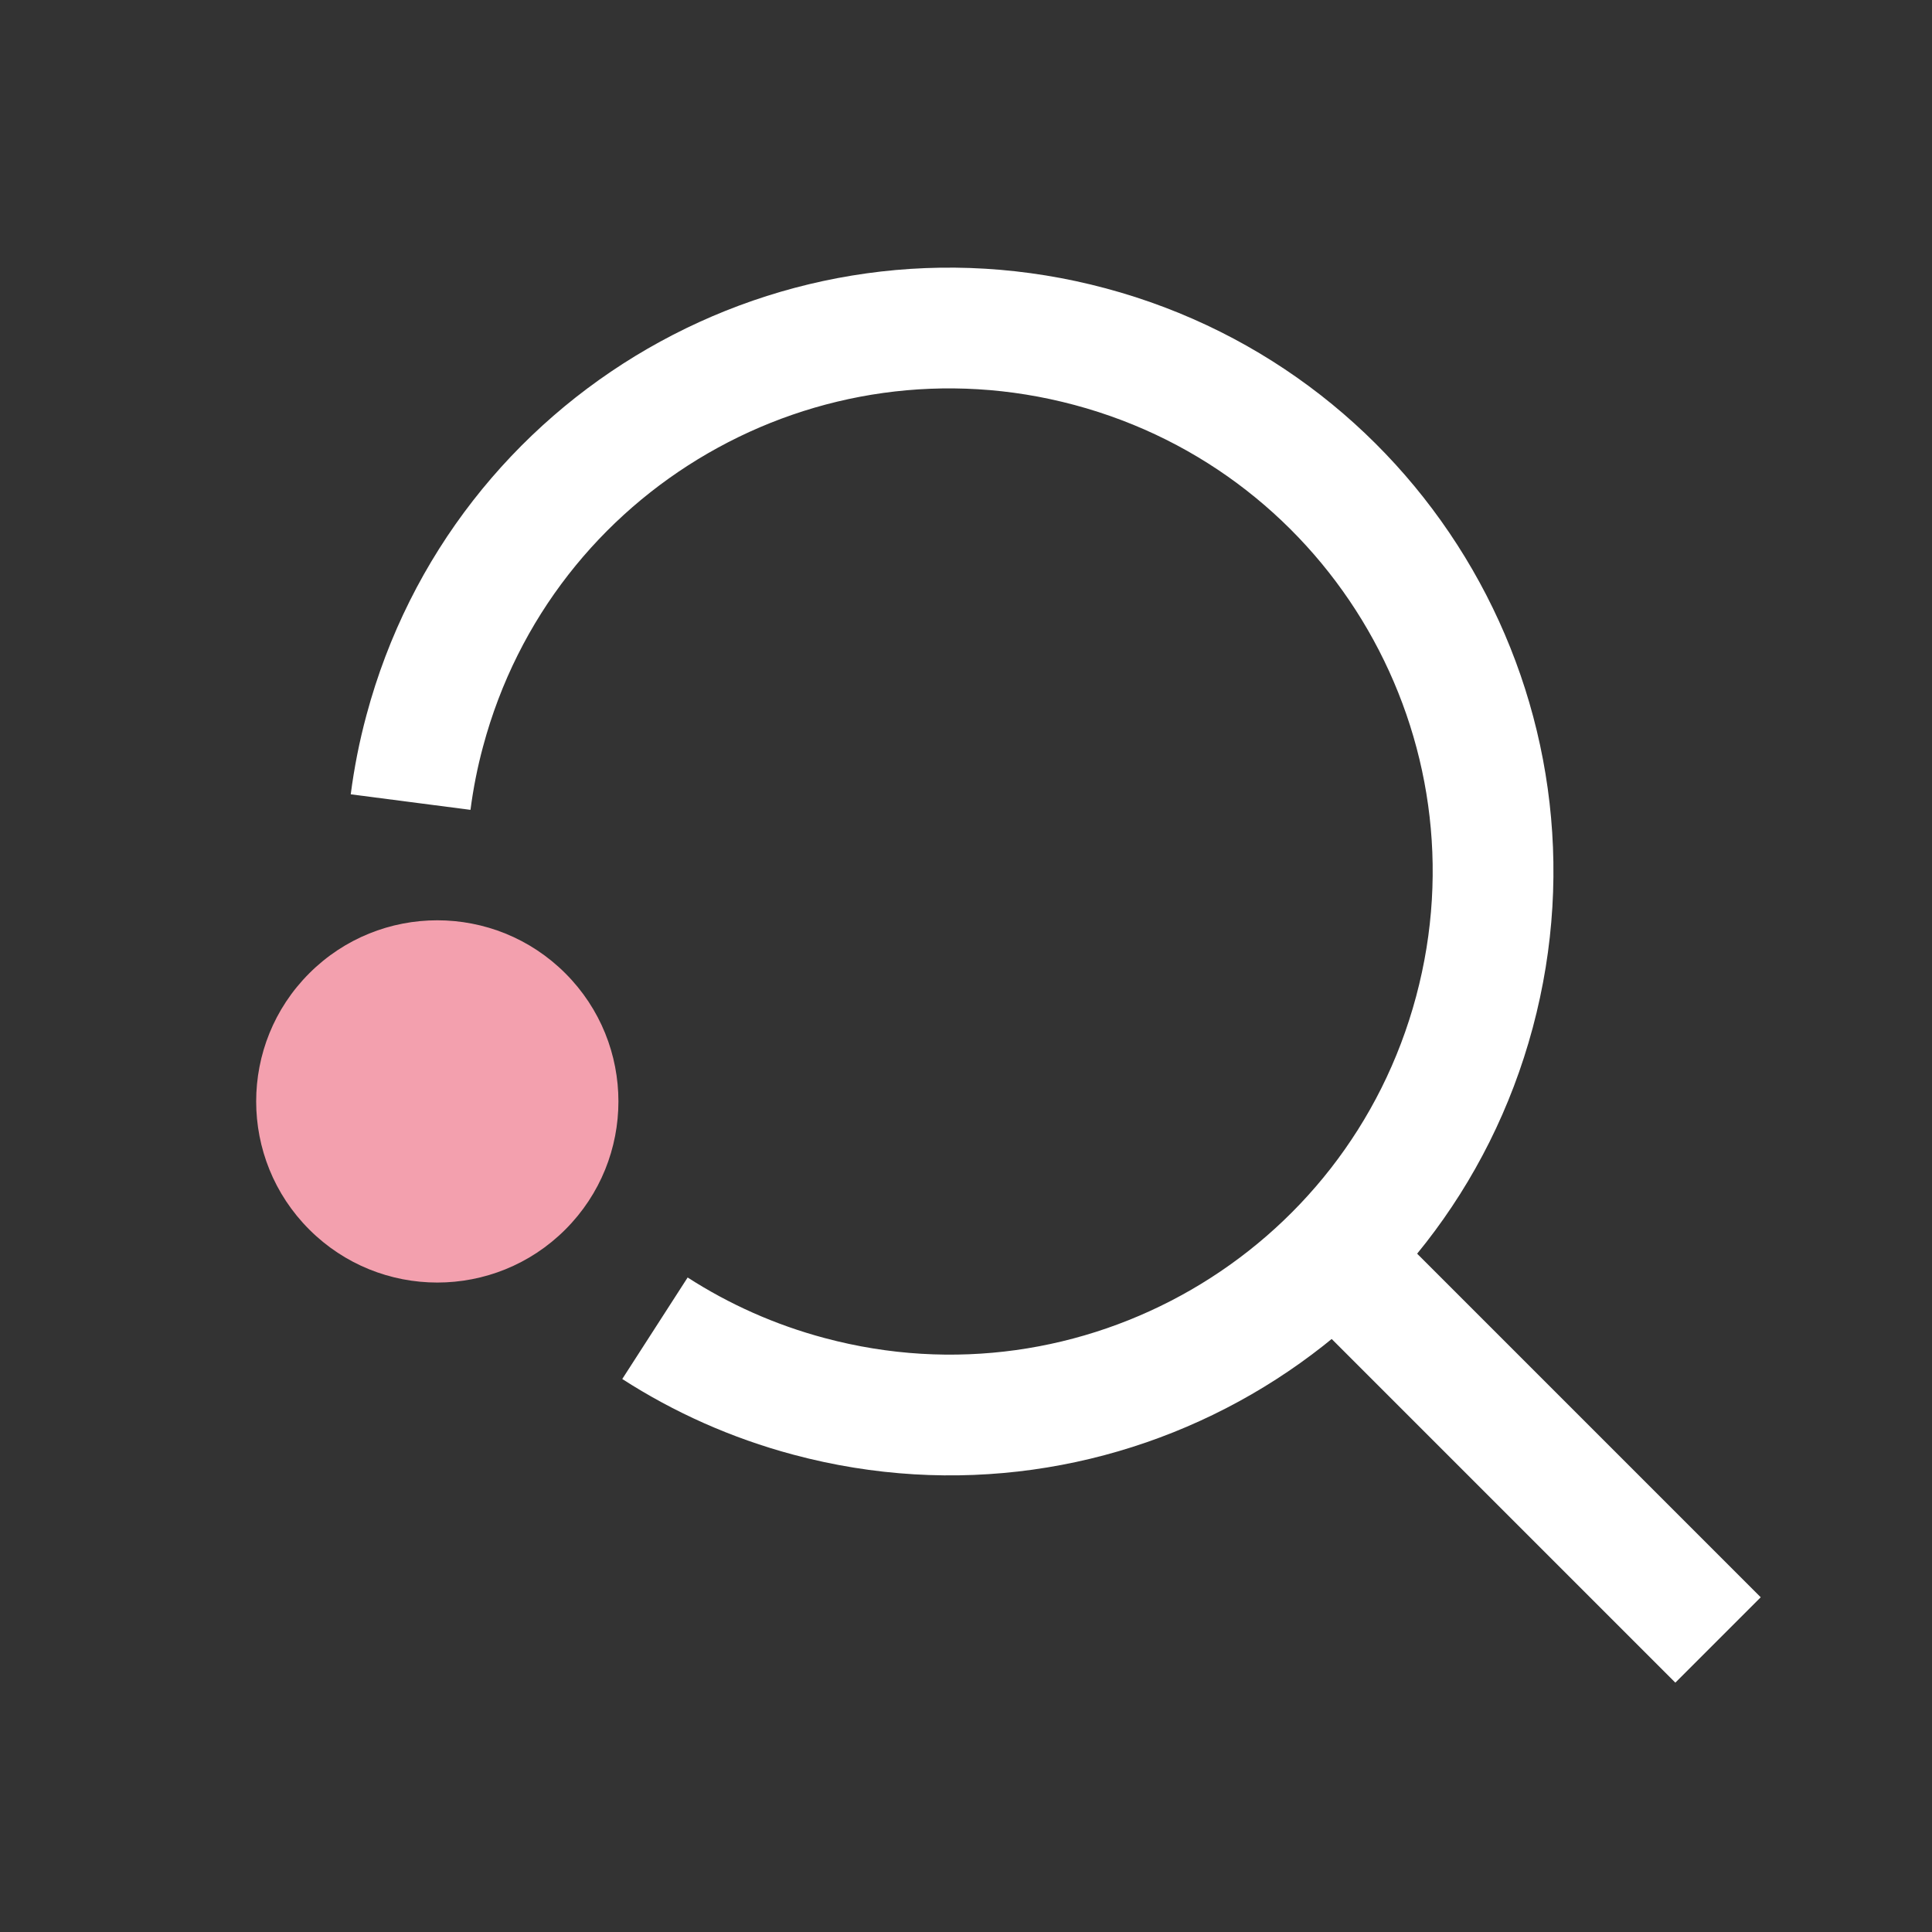 <svg width="32" height="32" viewBox="0 0 32 32" fill="none" xmlns="http://www.w3.org/2000/svg">
<rect x="0" y="0" width="32" height="32" fill="#333333" stroke="none"/>
<g clip-path="url(#clip0)">
<path d="M10.848 22C11.615 22.494 12.47 22.88 13.399 23.128C18.2 24.415 23.135 21.566 24.421 16.764C25.708 11.963 22.858 7.028 18.057 5.742C13.256 4.455 8.321 7.304 7.035 12.106C6.929 12.498 6.852 12.892 6.801 13.285" stroke="white" stroke-width="2"/>
<rect x="22.092" y="21.506" width="1" height="8" transform="rotate(-45 22.092 21.506)" fill="white" stroke="white"/>
<circle cx="7.243" cy="18.243" r="3" transform="rotate(-45 7.243 18.243)" fill="#F3A0AE"/>
</g>
<defs>
<clipPath id="clip0">
<rect width="32" height="32" fill="white"/>
</clipPath>
</defs>
</svg>
